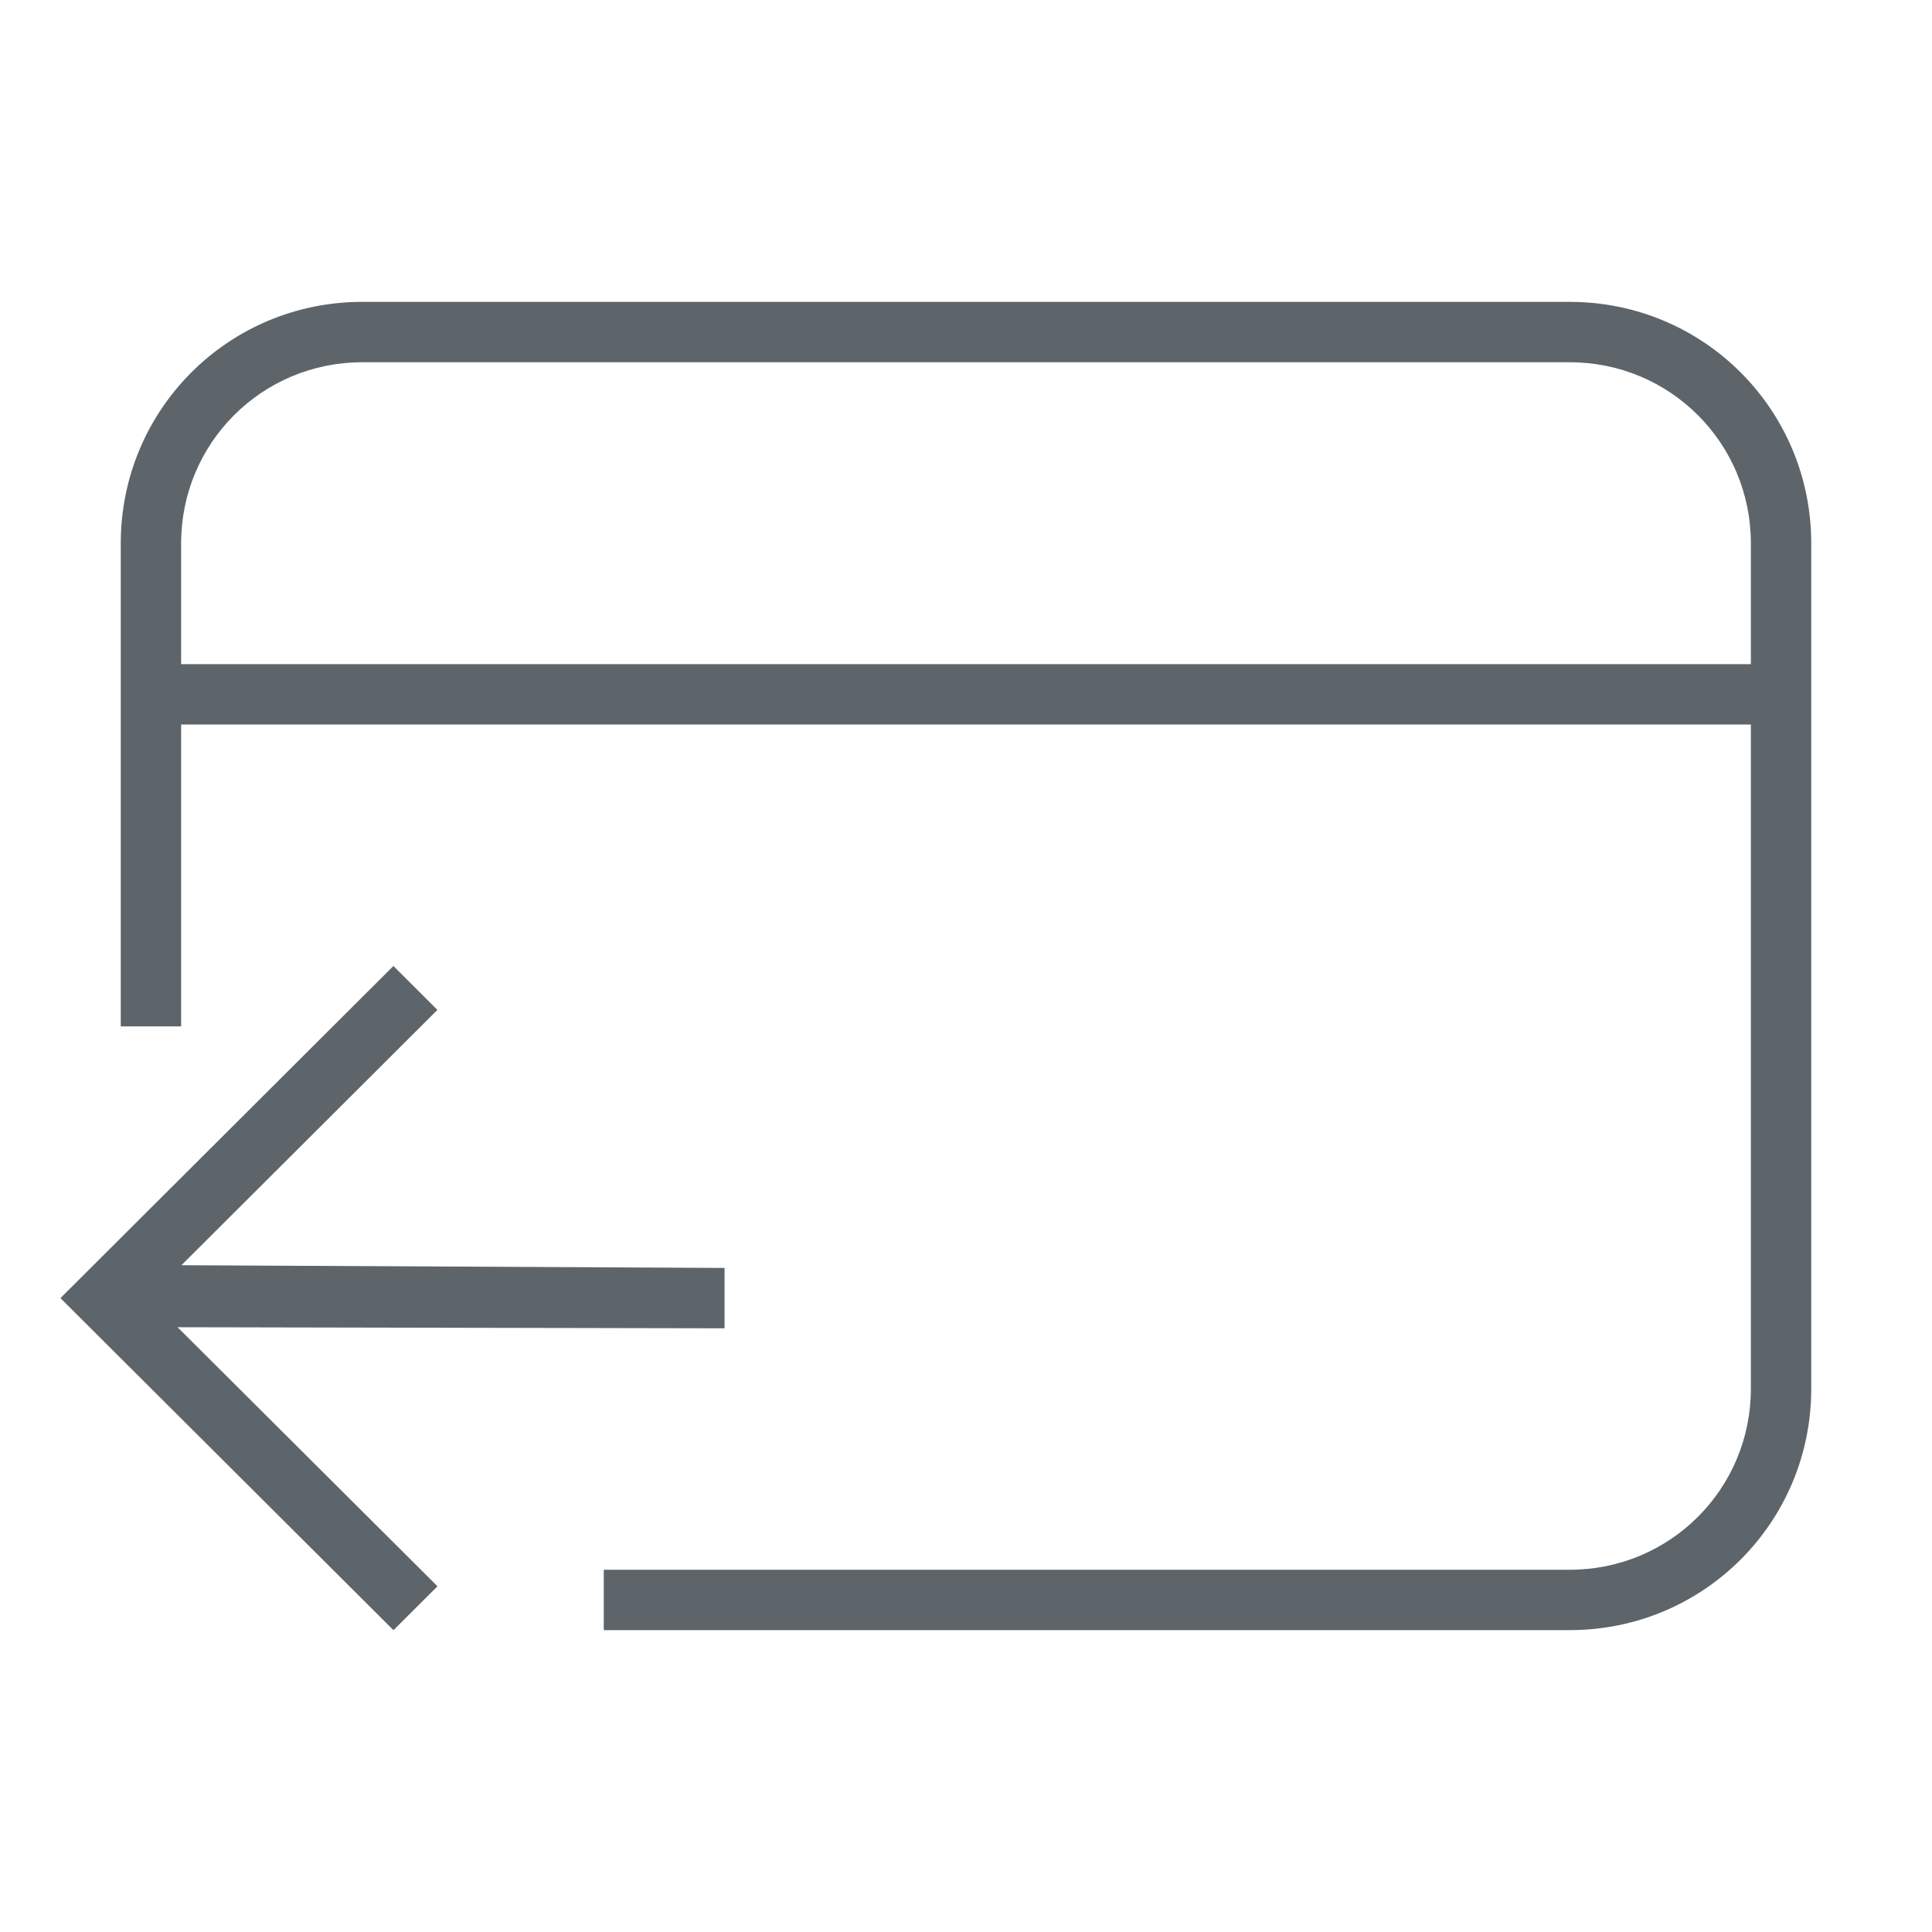 <svg version="1.1" viewBox="0 0 32 32" xmlns="http://www.w3.org/2000/svg">
 <defs>
  <style id="current-color-scheme" type="text/css">.ColorScheme-Text {
        color:#5d656b;
      }</style>
 </defs>
 <path class="ColorScheme-Text" d="m6 5c-2.216 0-4 1.784-4 4v8h1v-5h26v11c0 1.662-1.338 3-3 3h-16v1h16c2.216 0 4-1.784 4-4v-14c0-2.216-1.784-4-4-4zm0 1h20c1.662 0 3 1.338 3 3v2h-26v-2c0-1.662 1.338-3 3-3z" fill="currentColor"/>
 <path class="ColorScheme-Text" d="m6.516 16 0.729 0.727-4.24 4.229 8.996 0.045v1l-9.06-0.018 4.305 4.291-0.729 0.727-5.516-5.5z" fill="currentColor"/>
</svg>
